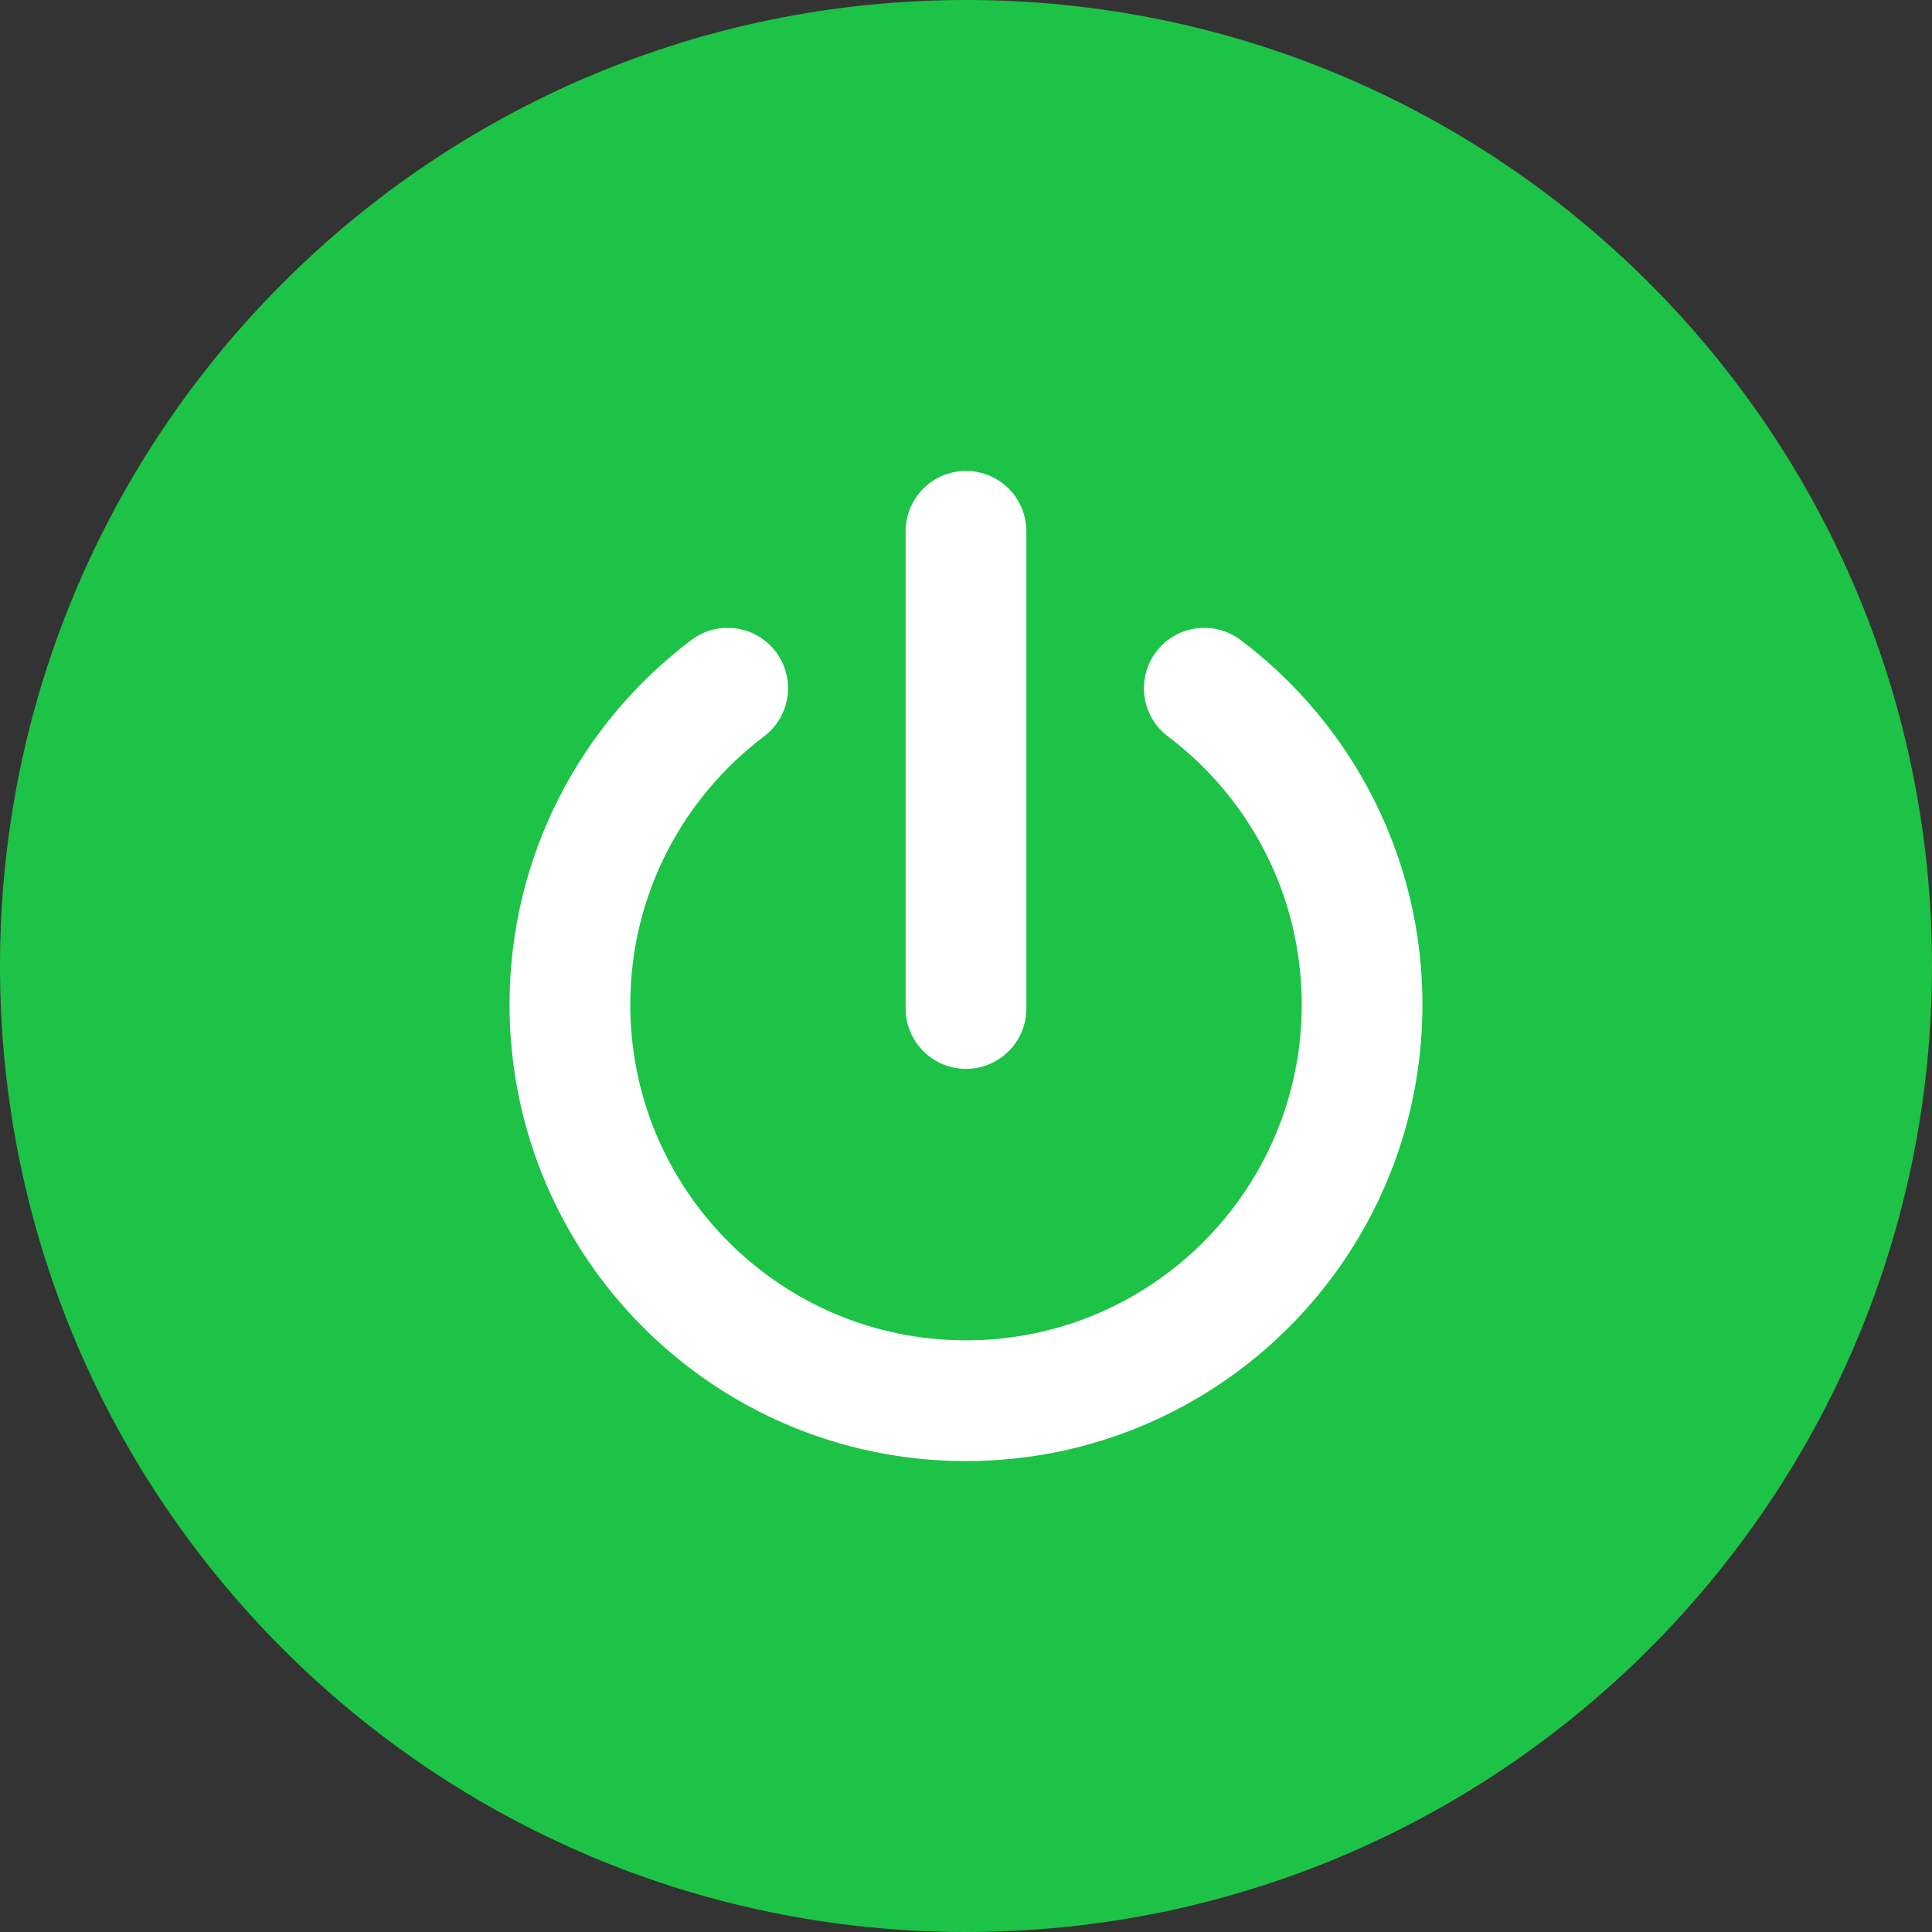 <svg width="64" height="64" viewBox="0 0 64 64" fill="none" xmlns="http://www.w3.org/2000/svg">
<rect x="0" y="0" width="64" height="64" fill="#333333" stroke="none"/>
<g clip-path="url(#clip0_4_297)">
<path d="M32 64C49.673 64 64 49.673 64 32C64 14.327 49.673 0 32 0C14.327 0 0 14.327 0 32C0 49.673 14.327 64 32 64Z" fill="#1DC346"/>
<path d="M24.105 22.798C20.931 25.193 18.879 28.996 18.879 33.279C18.879 40.526 24.753 46.4 32 46.4C39.246 46.4 45.121 40.526 45.121 33.279C45.121 28.996 43.069 25.193 39.894 22.798M32 17.6V33.407" stroke="white" stroke-width="4" stroke-miterlimit="10" stroke-linecap="round"/>
</g>
<defs>
<clipPath id="clip0_4_297">
<rect width="64" height="64" fill="white"/>
</clipPath>
</defs>
</svg>
